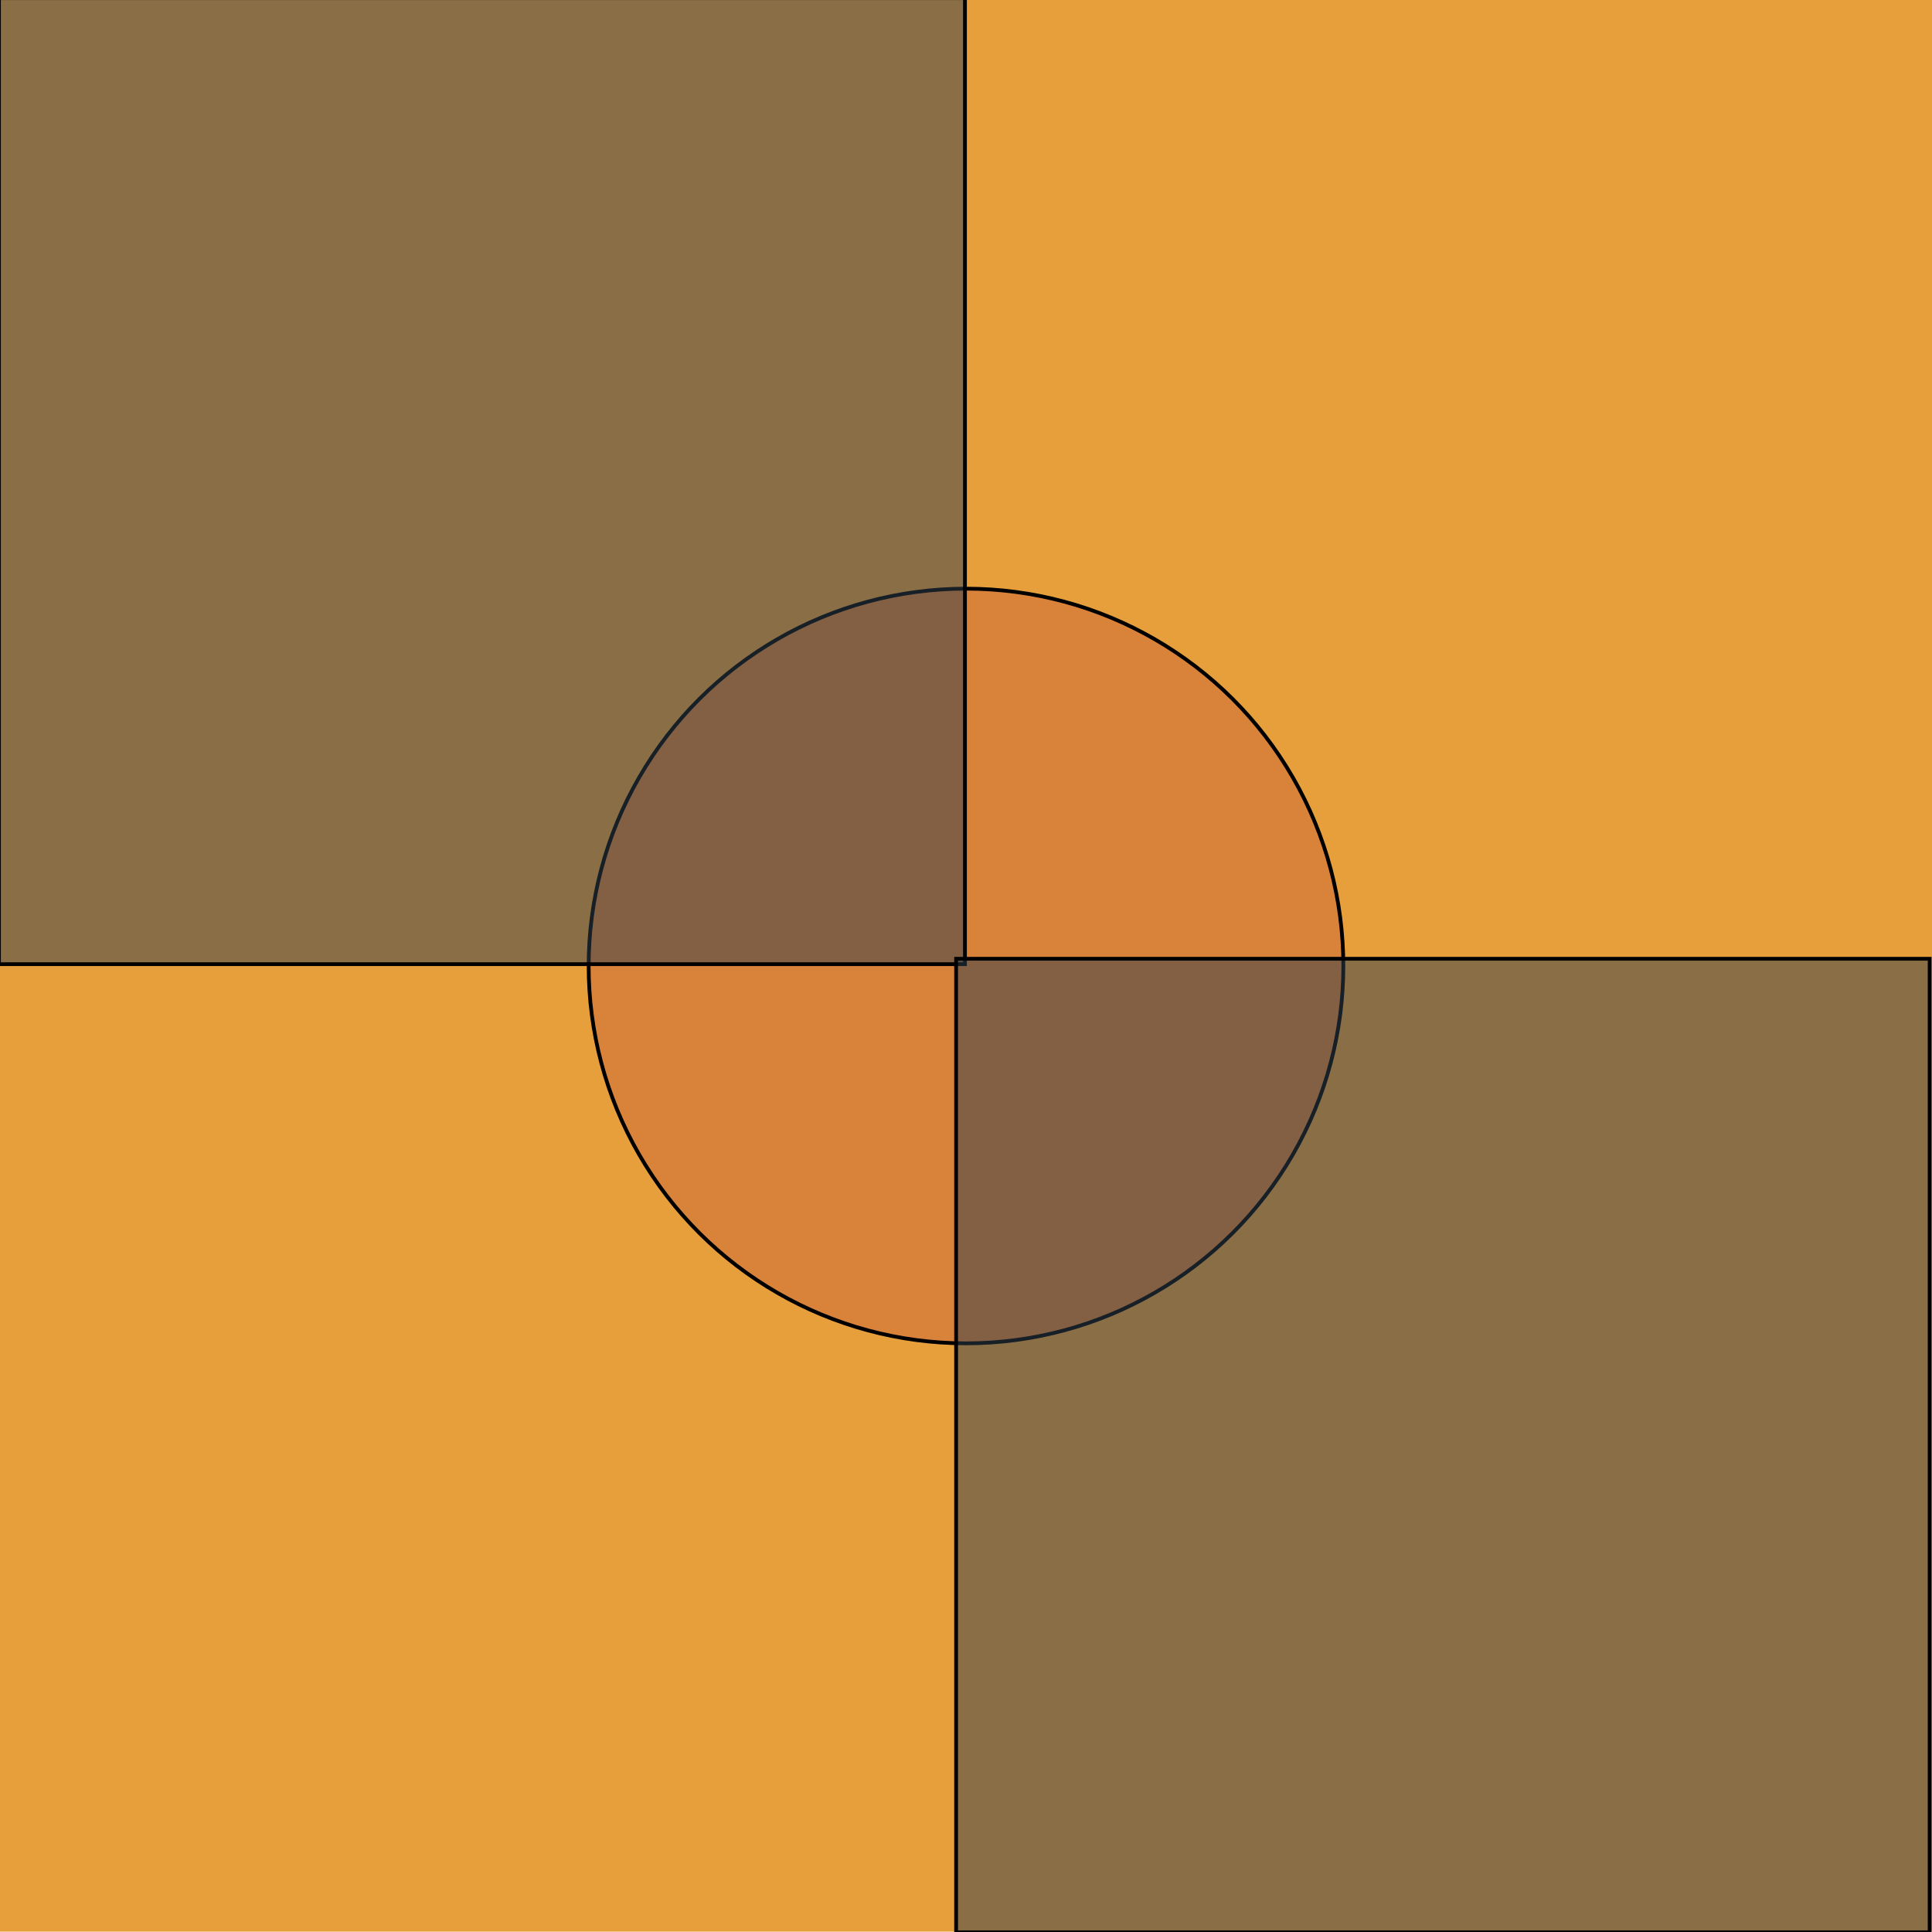 <svg width="512" height="512" xmlns="http://www.w3.org/2000/svg" version="1.2">
 <g>
  <title>Layer 1</title>
  <rect fill="#e79f3c" width="512" height="512" id="svg_1" y="-0.091" x="0"/>
  <ellipse transform="rotate(90 256 256)" fill="#d9823a" cx="256" cy="256" id="svg_3" rx="100" ry="100" stroke="null"/>
  <rect transform="rotate(90 127.723 127.517)" fill="#2f3e4e" x="-0.277" y="-0.483" width="256" height="256" id="svg_5" fill-opacity="0.5" stroke="null"/>
  <rect transform="rotate(90 382.377 383.077)" fill="#2f3e4e" x="253.377" y="254.077" width="258" height="258" id="svg_2" fill-opacity="0.5" stroke="null"/>
 </g>

</svg>